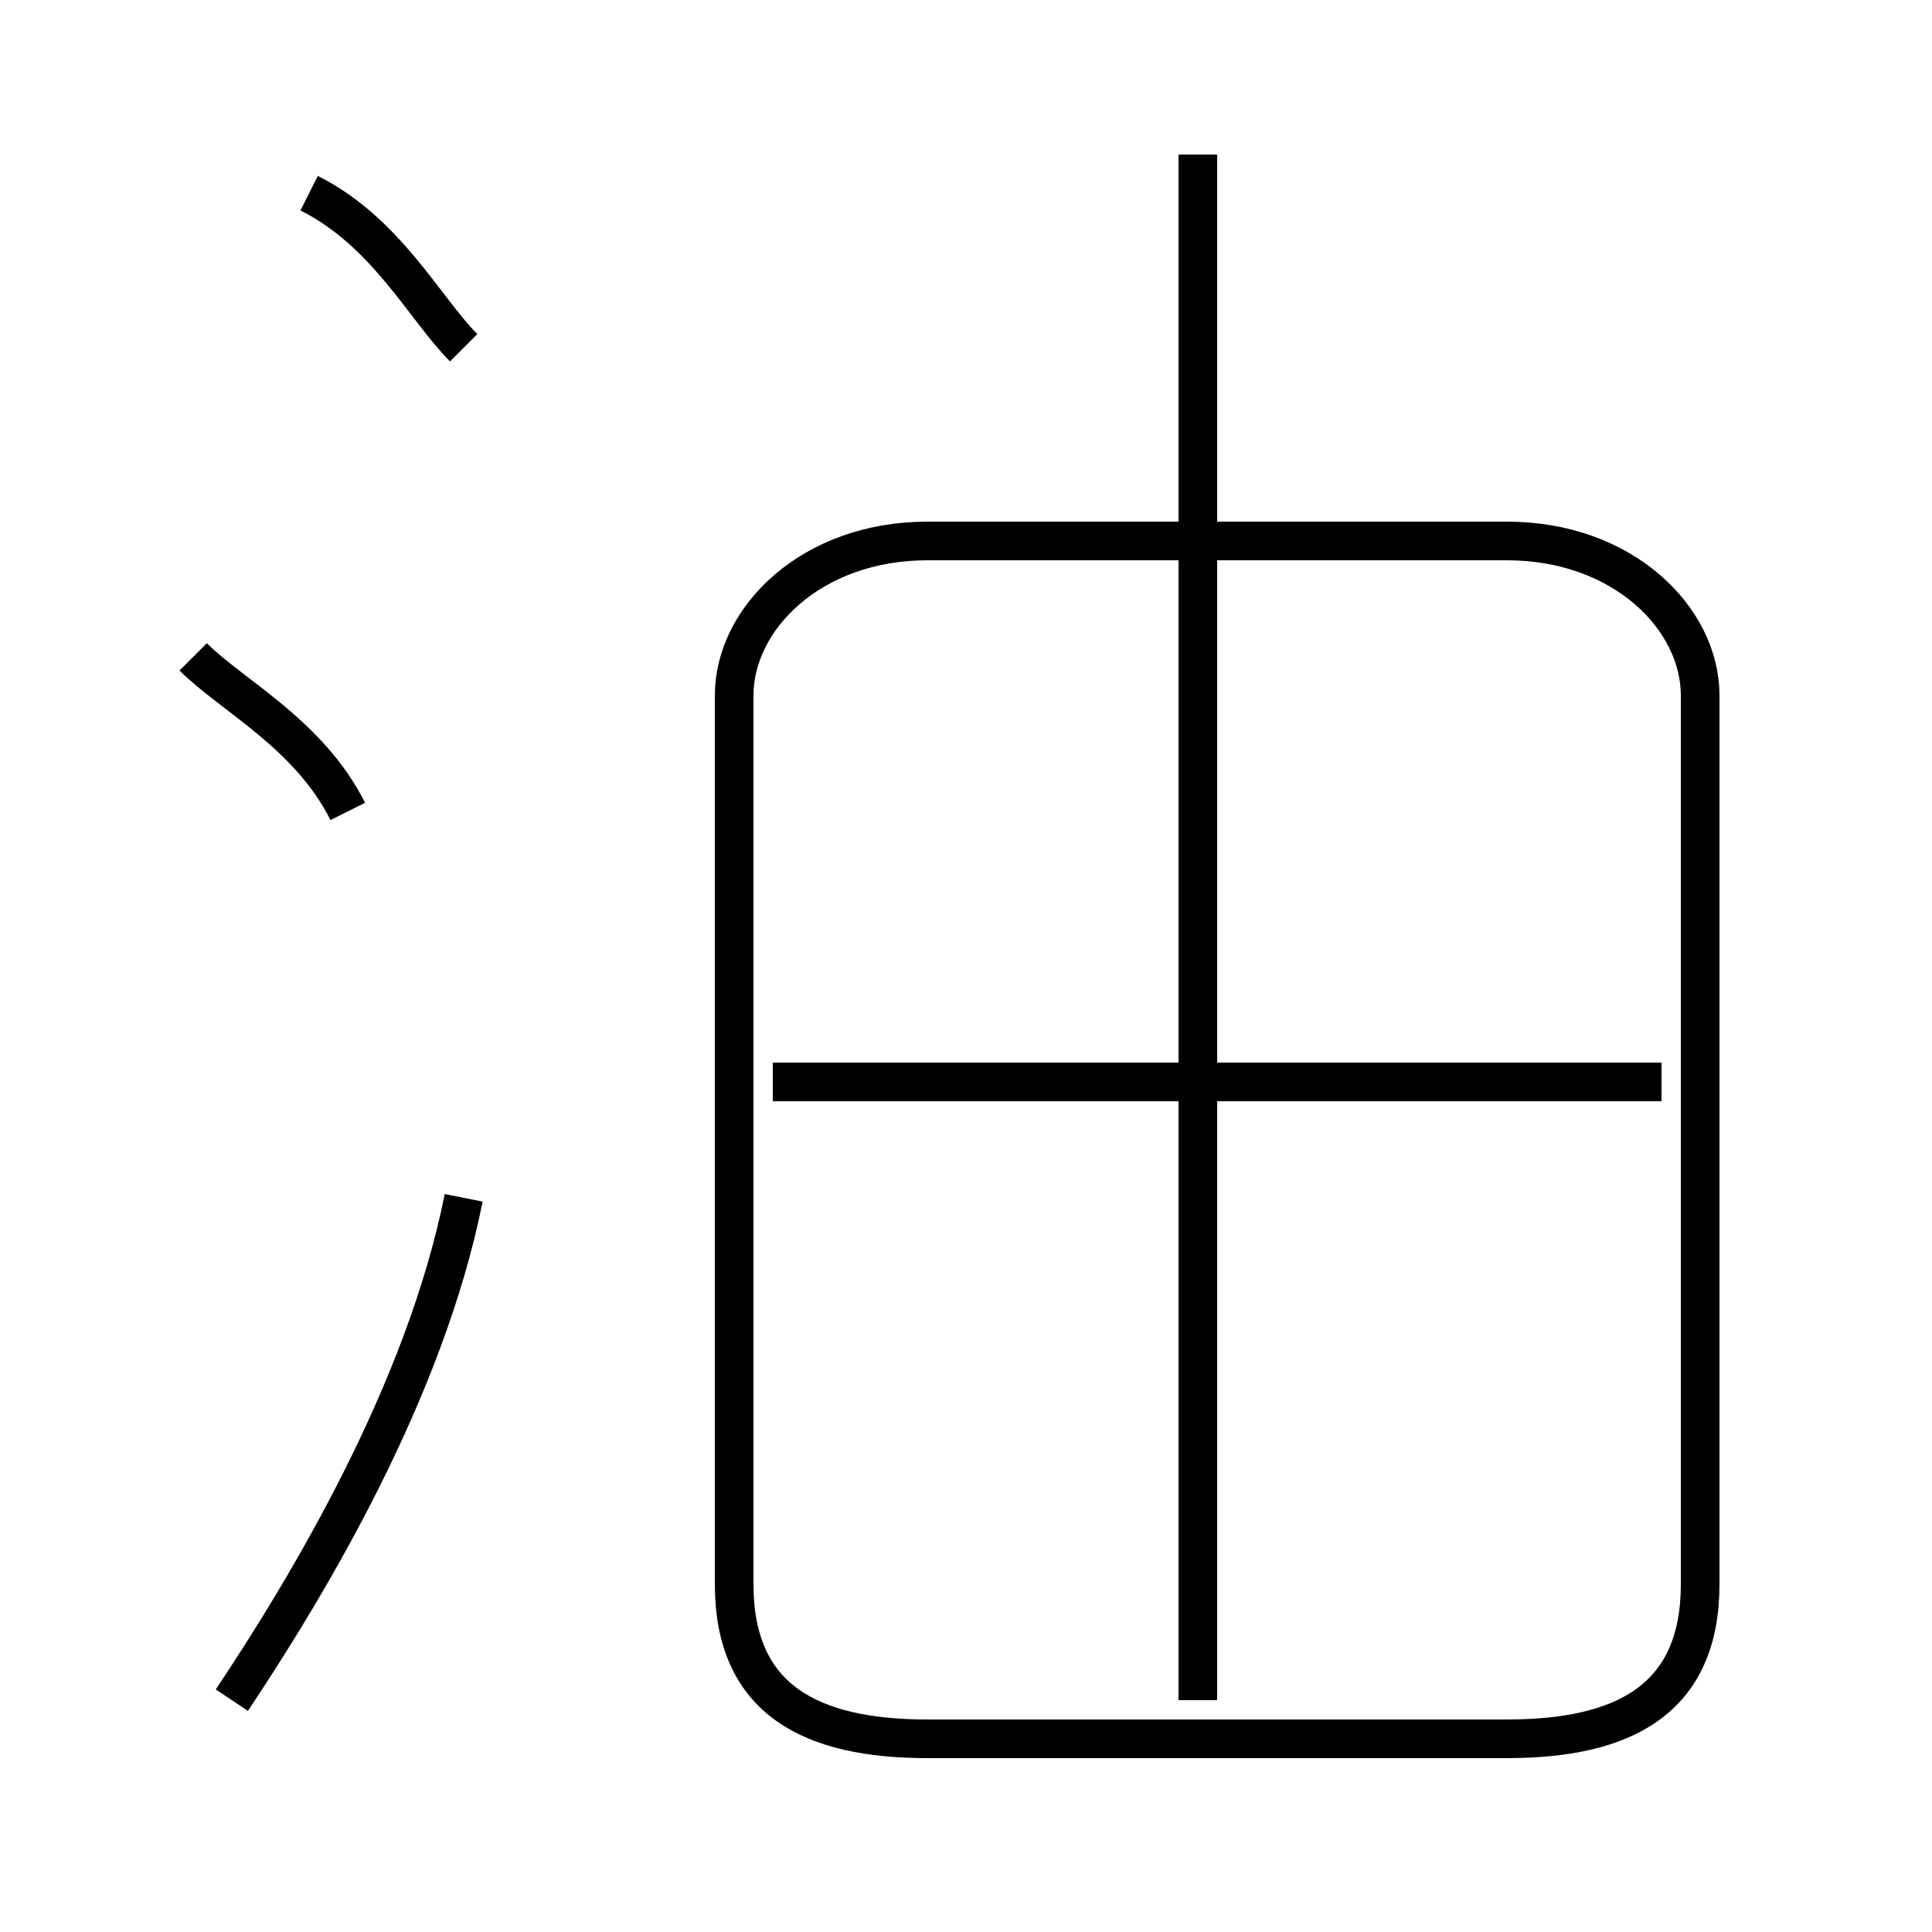 <?xml version='1.0' encoding='utf8'?>
<svg viewBox="0.0 -6.0 50.0 50.0" version="1.1" xmlns="http://www.w3.org/2000/svg">
<rect x="0.0" y="-6.0" width="50.0" height="50.0" fill="#808080" stroke="none"/>
<rect x="-1000" y="-1000" width="2000" height="2000" stroke="white" fill="white"/>
<g style="fill:white;stroke:#000000;  stroke-width:1">
<path d="M 24 1 L 39 1 C 42 1 44 0 44 -3 L 44 -26 C 44 -28 42 -30 39 -30 L 24 -30 C 21 -30 19 -28 19 -26 L 19 -3 C 19 0 21 1 24 1 Z M 6 0 C 8 -3 11 -8 12 -13 M 9 -23 C 8 -25 6 -26 5 -27 M 12 -35 C 11 -36 10 -38 8 -39 M 43 -16 L 20 -16 M 31 0 L 31 -40" transform="translate(0.0 38.0)" />
</g>
</svg>